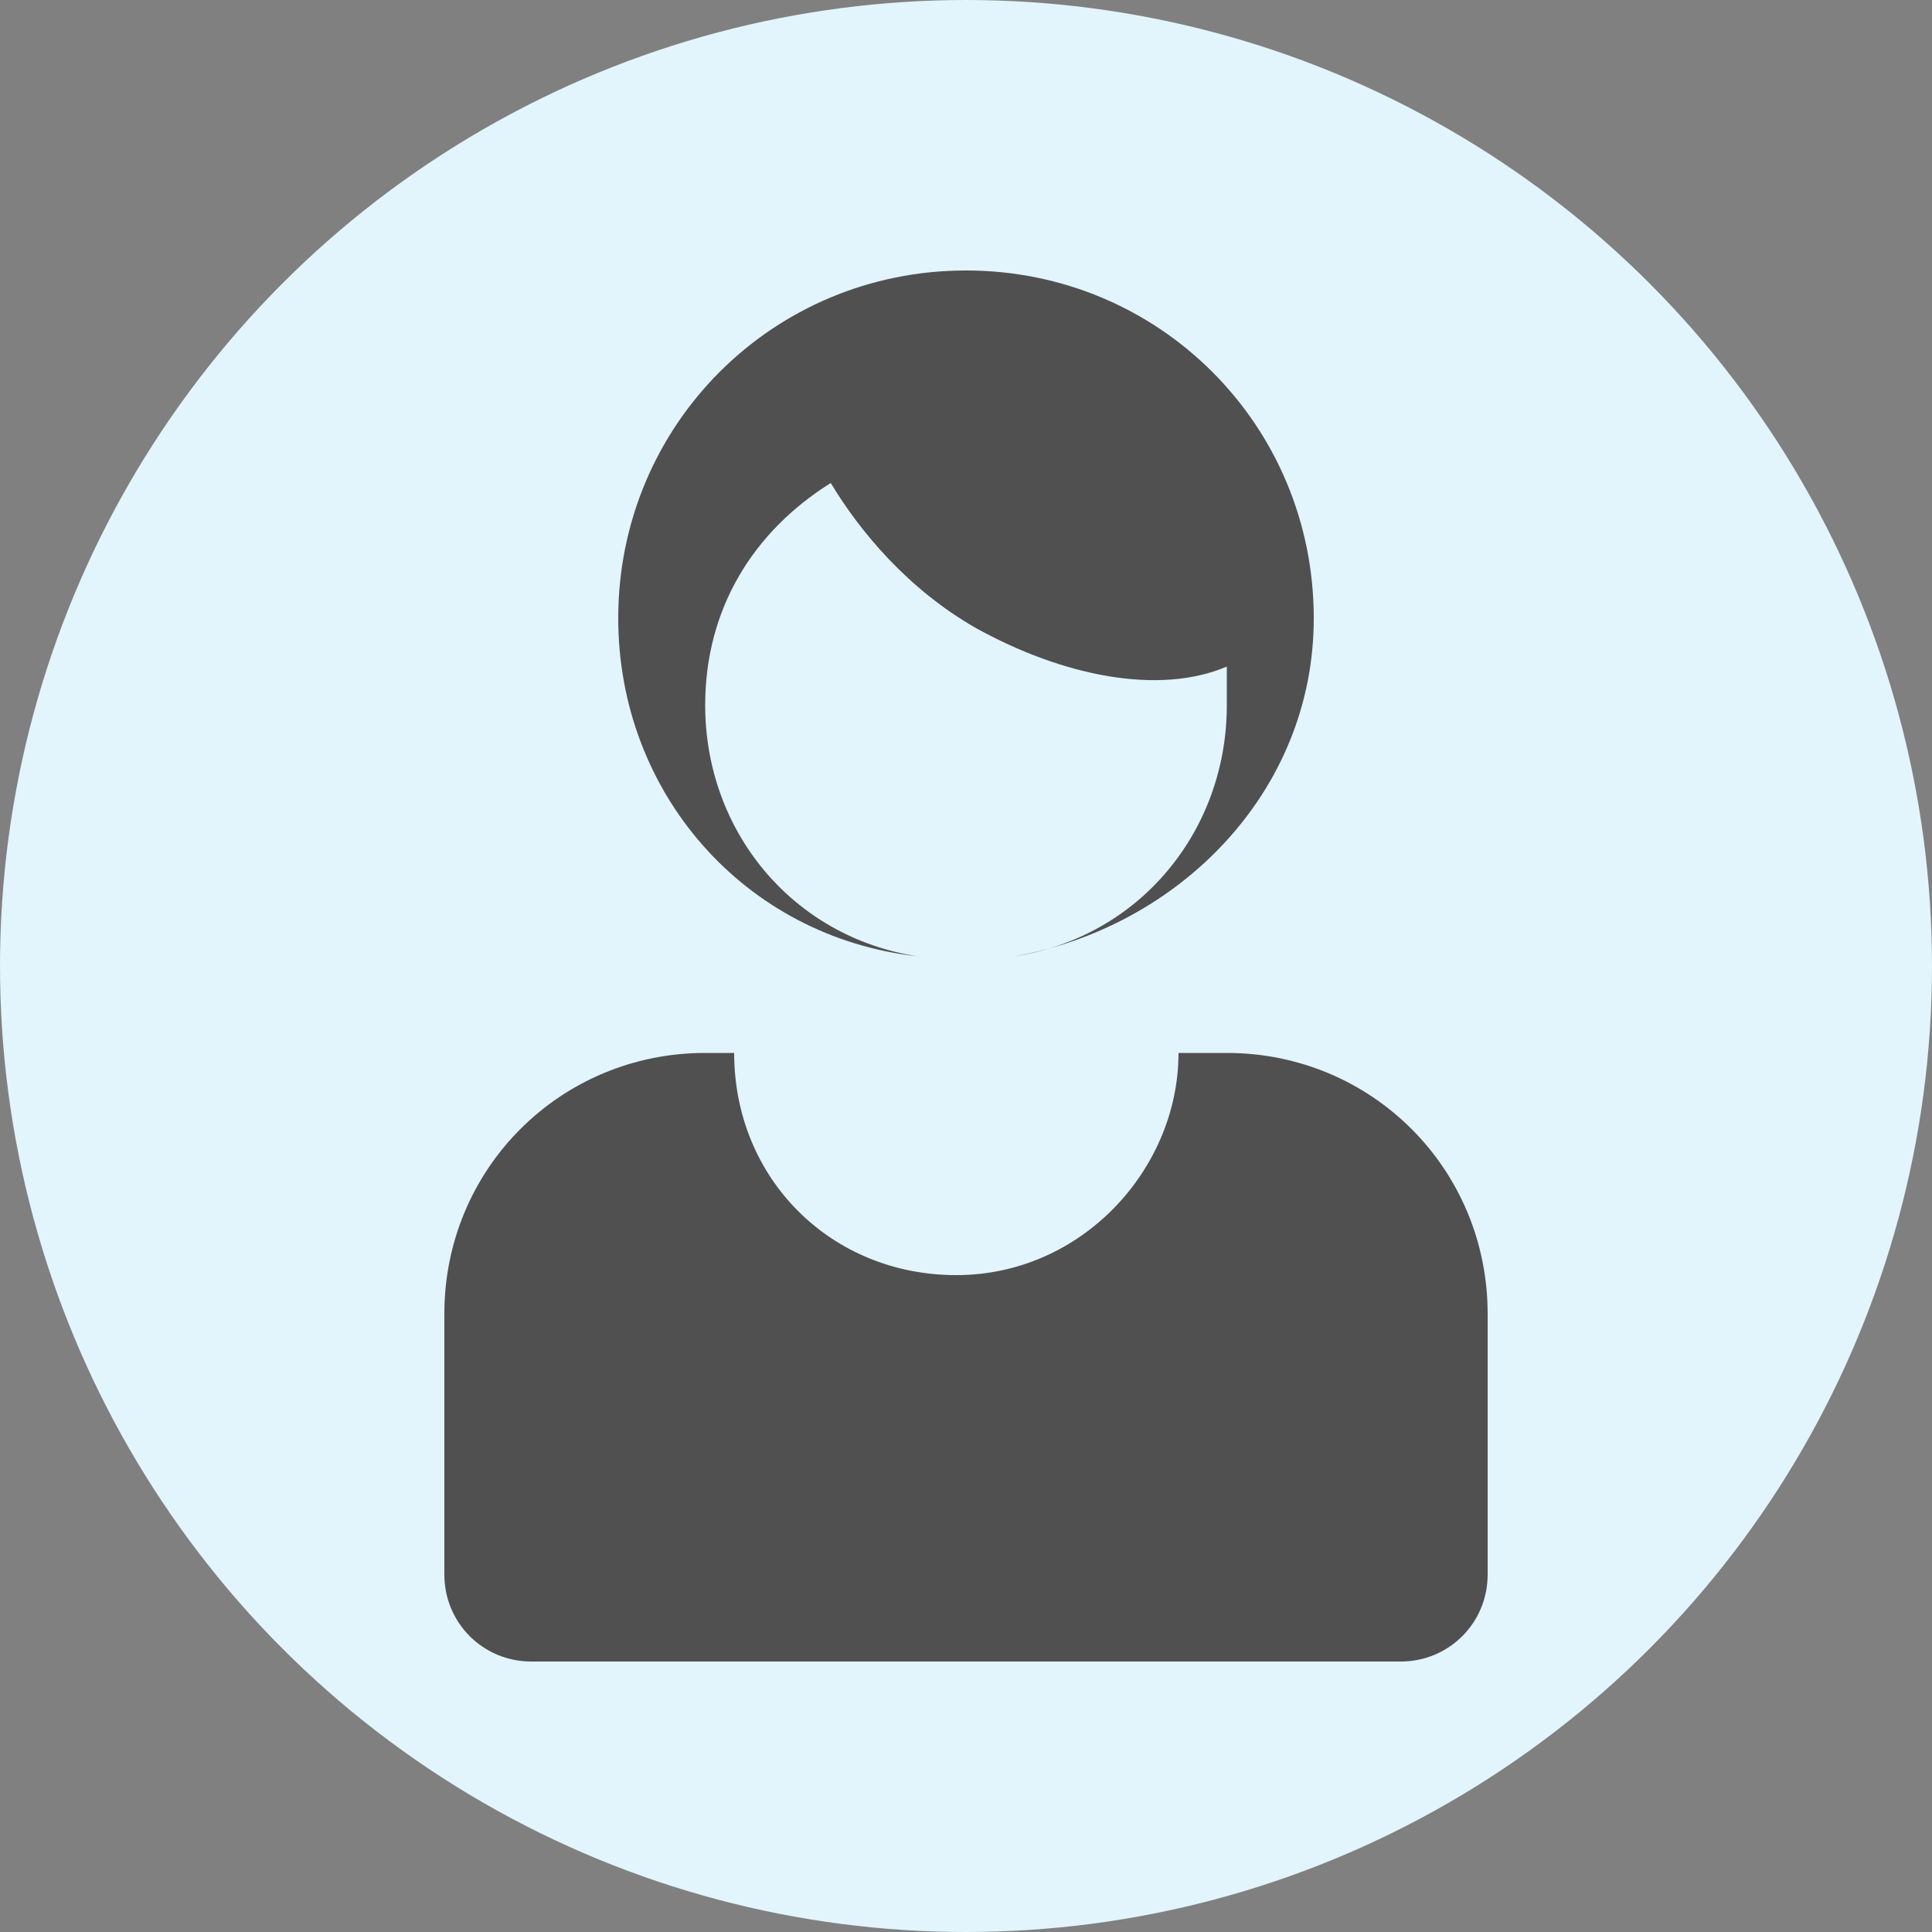 <?xml version="1.0" encoding="utf-8"?>
<!-- Generator: Adobe Illustrator 22.1.0, SVG Export Plug-In . SVG Version: 6.00 Build 0)  -->
<svg version="1.1" id="Layer_1" xmlns="http://www.w3.org/2000/svg" xmlns:xlink="http://www.w3.org/1999/xlink" x="0px" y="0px"
	 viewBox="0 0 20 20" style="enable-background:new 0 0 20 20;" xml:space="preserve">
<rect x="0" y="0" width="20" height="20" fill="#808080" stroke="none"/>
<style type="text/css">
	.st0{fill:#e2f4fc;}
	.st1{fill:#505050;}
</style>
<g>
	<ellipse class="st0" cx="10" cy="10" rx="10" ry="10"/>
	<g>
		<path class="st1" d="M9.5,9.9C8.2,9.7,7.3,8.6,7.3,7.3c0-1,0.5-1.8,1.3-2.3c0.3,0.5,0.8,1.1,1.5,1.5C11,7,12,7.2,12.7,6.9
			c0,0.1,0,0.3,0,0.4c0,1.3-0.9,2.4-2.2,2.6c1.7-0.3,3.1-1.7,3.1-3.5c0-2-1.6-3.6-3.6-3.6S6.4,4.4,6.4,6.4C6.4,8.2,7.7,9.7,9.5,9.9z
			"/>
		<path class="st1" d="M12.7,10.9h-0.5c0,1.2-1,2.3-2.3,2.3s-2.3-1-2.3-2.3H7.3c-1.5,0-2.7,1.2-2.7,2.7v2.7c0,0.5,0.4,0.9,0.9,0.9h9
			c0.5,0,0.9-0.4,0.9-0.9v-2.7C15.4,12.1,14.2,10.9,12.7,10.9z"/>
	</g>
</g>
</svg>
